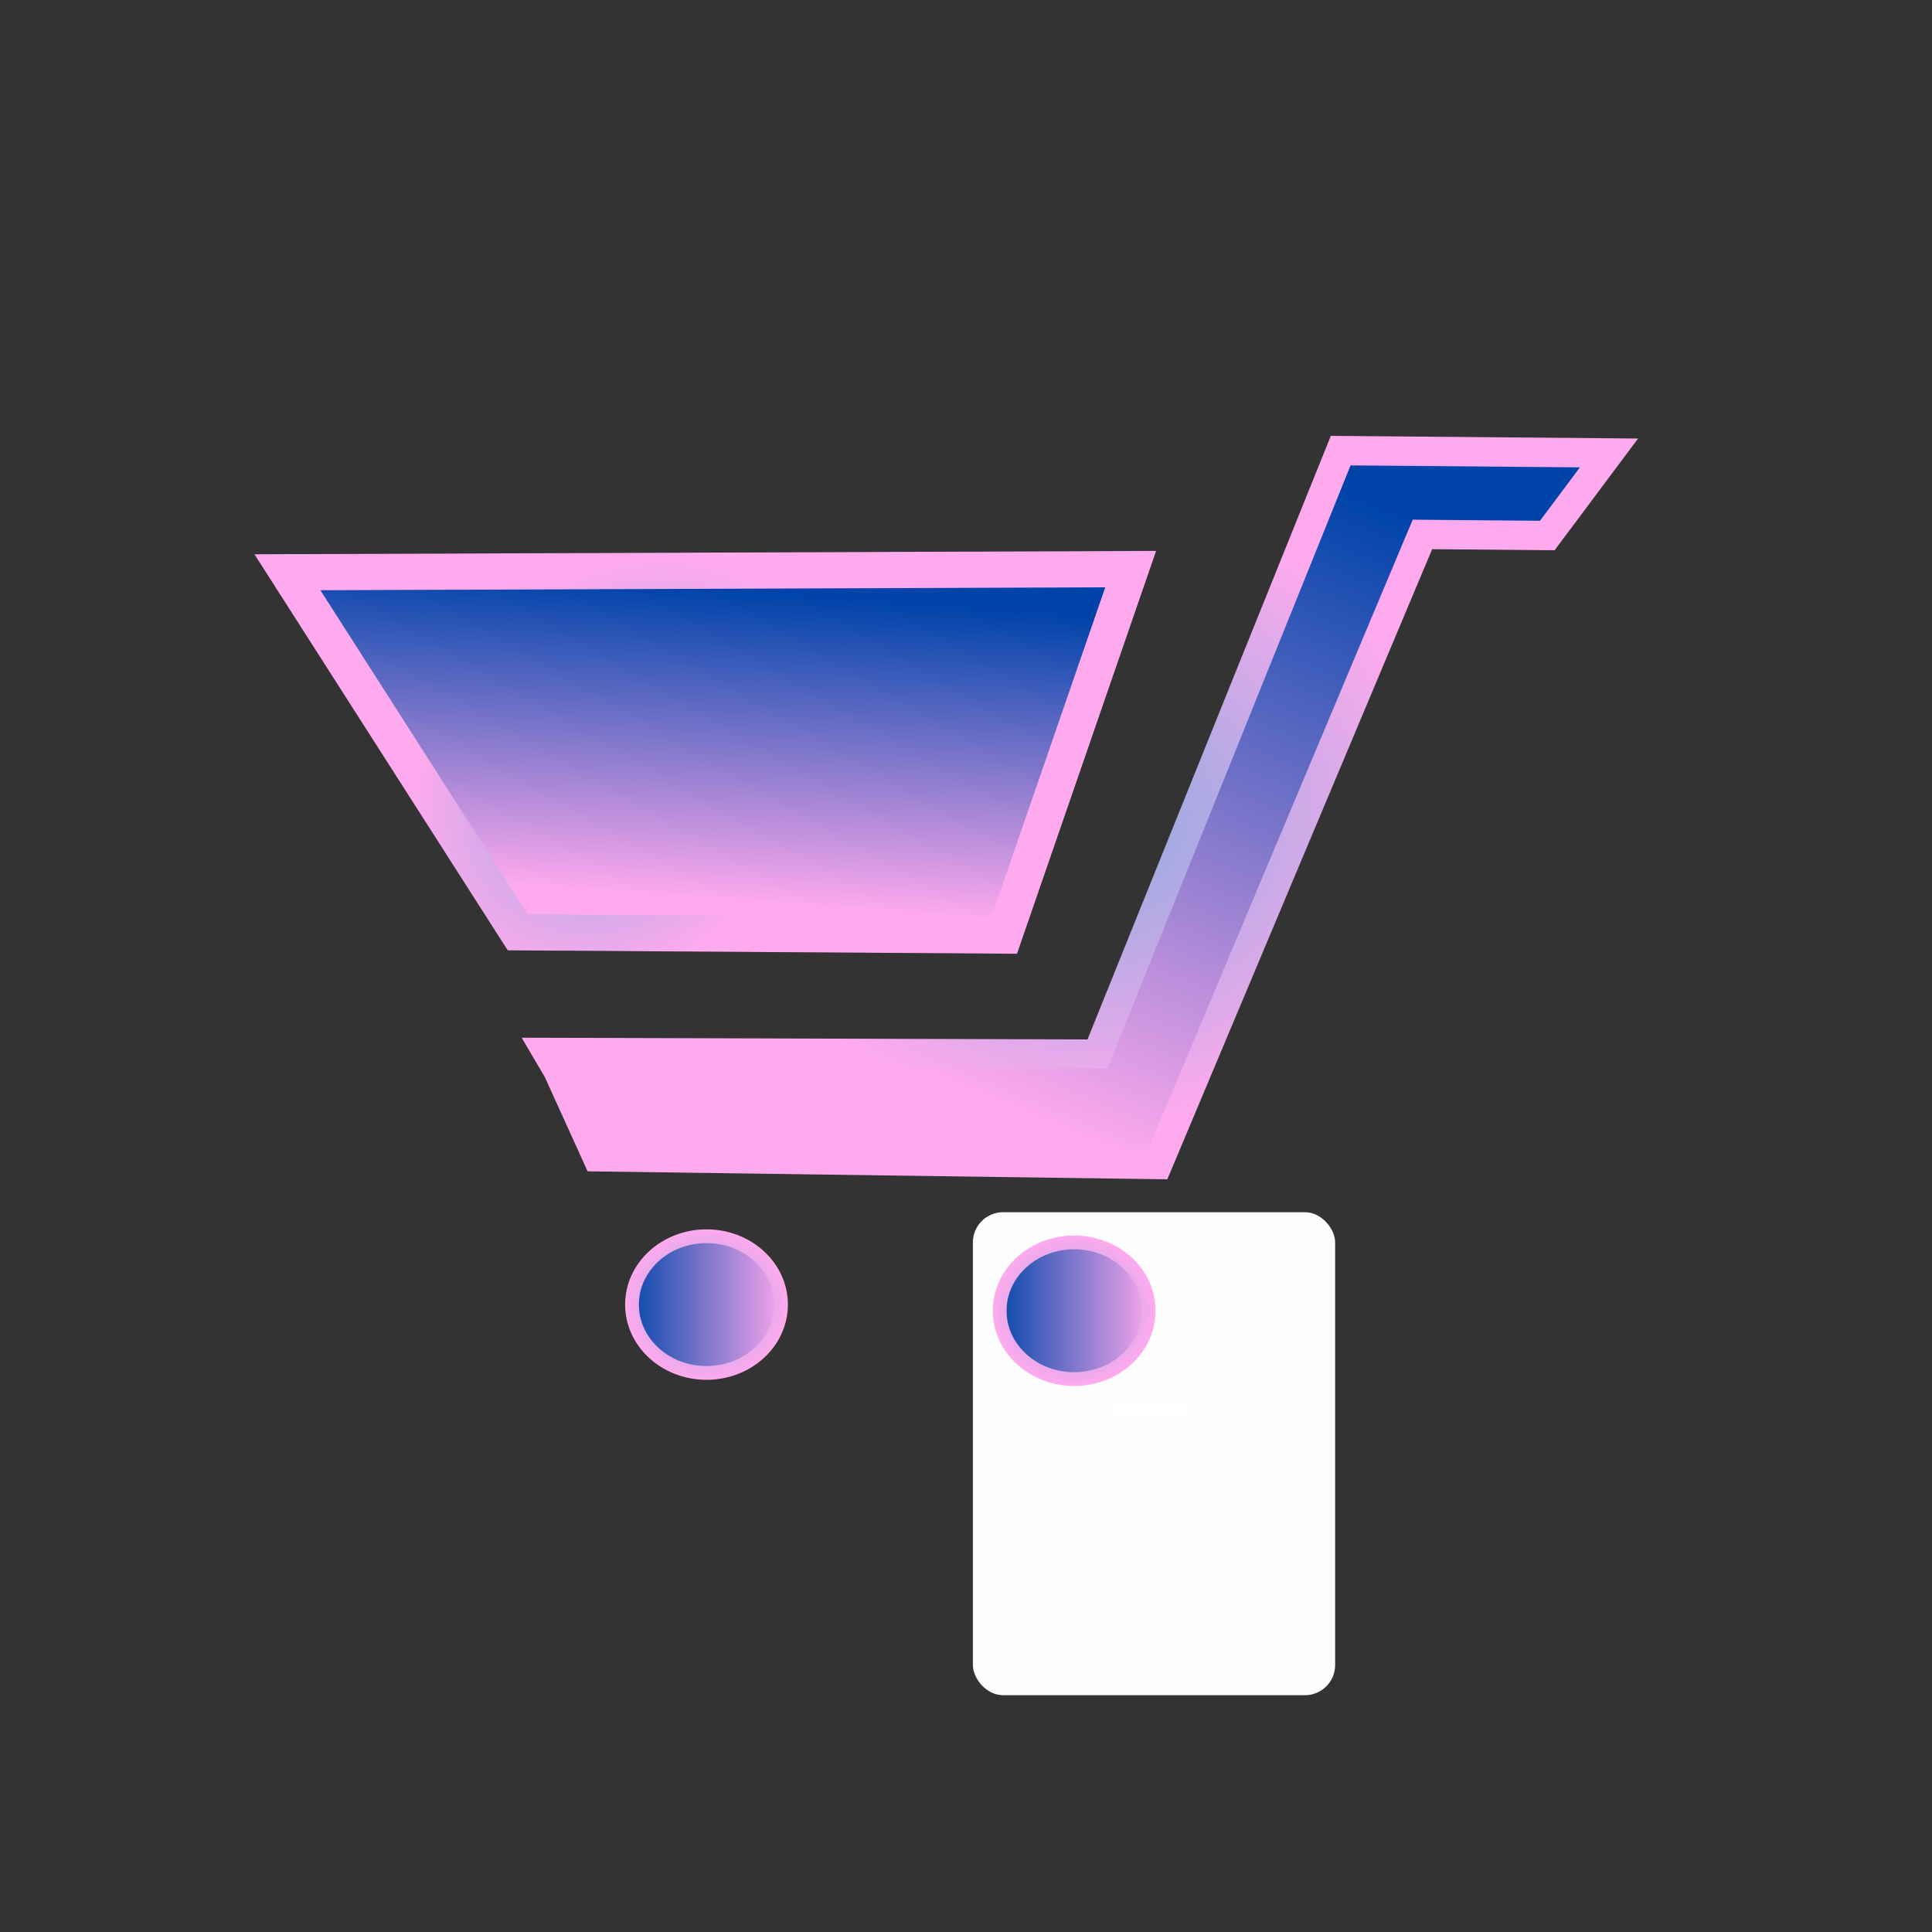 <?xml version="1.0" encoding="UTF-8" standalone="no"?>
<svg
   xmlns:dc="http://purl.org/dc/elements/1.1/"
   xmlns:cc="http://creativecommons.org/ns#"
   xmlns:rdf="http://www.w3.org/1999/02/22-rdf-syntax-ns#"
   xmlns:svg="http://www.w3.org/2000/svg"
   xmlns="http://www.w3.org/2000/svg"
   xmlns:xlink="http://www.w3.org/1999/xlink"
   xmlns:sodipodi="http://sodipodi.sourceforge.net/DTD/sodipodi-0.dtd"
   xmlns:inkscape="http://www.inkscape.org/namespaces/inkscape"
   sodipodi:docname="shoppingCart.svg"
   inkscape:version="1.0 (4035a4f, 2020-05-01)"
   width="16.0px"
   height="16.0px"
   viewBox="0 0 16.0 16.0"
   version="1.1"
   id="SVGRoot">
  <rect x="0" y="0" width="16.0" height="16.0" fill="#333333" stroke="none"/>
  <defs
     id="defs37">
    <linearGradient
       inkscape:collect="always"
       id="linearGradient873">
      <stop
         style="stop-color:#0044aa;stop-opacity:1"
         offset="0"
         id="stop869" />
      <stop
         id="stop875"
         offset="0.628"
         style="stop-color:#a084d4;stop-opacity:1;" />
      <stop
         style="stop-color:#ffaaee;stop-opacity:1"
         offset="1"
         id="stop871" />
    </linearGradient>
    <linearGradient
       id="linearGradient1085"
       inkscape:collect="always">
      <stop
         id="stop1081"
         offset="0"
         style="stop-color:#87aade;stop-opacity:1" />
      <stop
         id="stop1083"
         offset="1"
         style="stop-color:#e7a0e8;stop-opacity:1" />
    </linearGradient>
    <linearGradient
       inkscape:collect="always"
       id="linearGradient1040">
      <stop
         style="stop-color:#87aade;stop-opacity:1"
         offset="0"
         id="stop1036" />
      <stop
         style="stop-color:#ffaaee;stop-opacity:1"
         offset="1"
         id="stop1038" />
    </linearGradient>
    <linearGradient
       id="linearGradient1004"
       inkscape:collect="always">
      <stop
         id="stop1000"
         offset="0"
         style="stop-color:#0044aa;stop-opacity:1" />
      <stop
         id="stop1002"
         offset="1"
         style="stop-color:#ffaaee;stop-opacity:1" />
    </linearGradient>
    <linearGradient
       inkscape:collect="always"
       id="linearGradient953-3">
      <stop
         style="stop-color:#55ddff;stop-opacity:1"
         offset="0"
         id="stop949" />
      <stop
         style="stop-color:#ff2ad4;stop-opacity:1"
         offset="1"
         id="stop951" />
    </linearGradient>
    <linearGradient
       inkscape:collect="always"
       xlink:href="#linearGradient953-3"
       id="linearGradient955"
       x1="8"
       y1="2"
       x2="8.153"
       y2="13.962"
       gradientUnits="userSpaceOnUse" />
    <radialGradient
       inkscape:collect="always"
       xlink:href="#linearGradient1004"
       id="radialGradient993"
       cx="8.282"
       cy="7.824"
       fx="8.282"
       fy="7.824"
       r="6.871"
       gradientTransform="matrix(1,0,0,0.91,0,0.701)"
       gradientUnits="userSpaceOnUse" />
    <linearGradient
       inkscape:collect="always"
       xlink:href="#linearGradient953-3"
       id="linearGradient1016"
       gradientUnits="userSpaceOnUse"
       x1="8"
       y1="2"
       x2="8.038"
       y2="13.885" />
    <linearGradient
       inkscape:collect="always"
       xlink:href="#linearGradient1040"
       id="linearGradient1034"
       x1="8.398"
       y1="10.921"
       x2="8.438"
       y2="13.937"
       gradientUnits="userSpaceOnUse"
       gradientTransform="matrix(1.086,0,0,1.064,-0.815,-0.897)" />
    <linearGradient
       inkscape:collect="always"
       xlink:href="#linearGradient1085"
       id="linearGradient1079"
       x1="8.172"
       y1="7.254"
       x2="8.249"
       y2="9.24"
       gradientUnits="userSpaceOnUse" />
    <radialGradient
       inkscape:collect="always"
       xlink:href="#linearGradient1004"
       id="radialGradient1126"
       gradientUnits="userSpaceOnUse"
       gradientTransform="matrix(1,0,0,0.91,0,0.701)"
       cx="8.282"
       cy="7.824"
       fx="8.282"
       fy="7.824"
       r="6.871" />
    <radialGradient
       inkscape:collect="always"
       xlink:href="#linearGradient1040"
       id="radialGradient1201"
       cx="3.777"
       cy="7.147"
       fx="3.777"
       fy="7.147"
       r="3.734"
       gradientTransform="matrix(0.312,0.275,-0.343,0.389,5.047,3.141)"
       gradientUnits="userSpaceOnUse" />
    <linearGradient
       inkscape:collect="always"
       xlink:href="#linearGradient873"
       id="linearGradient1209"
       x1="5.057"
       y1="5.508"
       x2="4.869"
       y2="8.067"
       gradientUnits="userSpaceOnUse" />
    <radialGradient
       gradientUnits="userSpaceOnUse"
       gradientTransform="matrix(-0.089,0.561,-0.658,-0.104,13.037,3.771)"
       r="4.623"
       fy="7.267"
       fx="7.584"
       cy="7.267"
       cx="7.584"
       id="radialGradient885"
       xlink:href="#linearGradient1040"
       inkscape:collect="always" />
    <linearGradient
       gradientUnits="userSpaceOnUse"
       y2="9.859"
       x2="7.174"
       y1="4.524"
       x1="9.403"
       id="linearGradient893"
       xlink:href="#linearGradient873"
       inkscape:collect="always" />
    <radialGradient
       gradientUnits="userSpaceOnUse"
       gradientTransform="matrix(1.178,0,0,1.083,-0.683,-1.07)"
       r="0.574"
       fy="11.497"
       fx="4.392"
       cy="11.497"
       cx="4.392"
       id="radialGradient901"
       xlink:href="#linearGradient1040"
       inkscape:collect="always" />
    <linearGradient
       gradientTransform="matrix(1.178,0,0,1.109,-0.683,-1.369)"
       gradientUnits="userSpaceOnUse"
       y2="11.497"
       x2="4.966"
       y1="11.497"
       x1="3.818"
       id="linearGradient909"
       xlink:href="#linearGradient1004"
       inkscape:collect="always" />
    <linearGradient
       y2="11.497"
       x2="4.966"
       y1="11.497"
       x1="3.818"
       gradientTransform="matrix(1.178,0,0,1.109,2.362,-1.319)"
       gradientUnits="userSpaceOnUse"
       id="linearGradient913"
       xlink:href="#linearGradient1004"
       inkscape:collect="always" />
    <radialGradient
       r="0.574"
       fy="11.497"
       fx="4.392"
       cy="11.497"
       cx="4.392"
       gradientTransform="matrix(1.178,0,0,1.083,2.362,-1.02)"
       gradientUnits="userSpaceOnUse"
       id="radialGradient915"
       xlink:href="#linearGradient1040"
       inkscape:collect="always" />
  </defs>
  <sodipodi:namedview
     inkscape:window-maximized="0"
     inkscape:window-y="0"
     inkscape:window-x="0"
     inkscape:window-height="900"
     inkscape:window-width="1440"
     showgrid="true"
     inkscape:document-rotation="0"
     inkscape:current-layer="g1051"
     inkscape:document-units="px"
     inkscape:cy="7.9371461"
     inkscape:cx="12.431708"
     inkscape:zoom="39.74037"
     inkscape:pageshadow="2"
     inkscape:pageopacity="0.0"
     borderopacity="1.0"
     bordercolor="#666666"
     pagecolor="#ffffff"
     id="base"
     inkscape:snap-intersection-paths="true"
     inkscape:snap-center="true"
     inkscape:snap-global="false">
    <inkscape:grid
       type="xygrid"
       id="grid46" />
  </sodipodi:namedview>
  <g
     id="layer1"
     inkscape:groupmode="layer"
     inkscape:label="Layer 1">
    <g
       id="g921">
      <g
         id="g1051">
        <g
           id="g1059" />
        <g
           transform="translate(1.359,-0.579)"
           id="g1124">
          <rect
             ry="0.25"
             y="10.618"
             x="6.698"
             height="4"
             width="3"
             id="rect1006"
             style="fill:#ffffff;fill-opacity:0.996;stroke:#e16de1;stroke-width:0;stroke-linejoin:round;stroke-miterlimit:4;stroke-dasharray:none;stroke-opacity:1" />
          <rect
             ry="0.038"
             y="12.217"
             x="7.865"
             height="0.076"
             width="0.611"
             id="rect1011"
             style="fill:#ffffff;fill-opacity:0.996;stroke:#e16de1;stroke-width:0;stroke-miterlimit:4;stroke-dasharray:none;stroke-opacity:1" />
          <path
             style="fill:none;stroke:#000000;stroke-width:0.3;stroke-linecap:butt;stroke-linejoin:miter;stroke-miterlimit:4;stroke-dasharray:none;stroke-opacity:1"
             d="M 1.021,5.318 2.928,8.3 6.957,8.327 8.005,5.292 Z"
             id="path1181" />
          <path
             style="fill:url(#linearGradient893);fill-opacity:1;stroke:url(#radialGradient885);stroke-width:0.243;stroke-linecap:butt;stroke-linejoin:miter;stroke-miterlimit:4;stroke-dasharray:none;stroke-opacity:1"
             d="M 3.261,9.443 3.586,10.159 8.228,10.223 10.421,5.005 11.455,5.014 11.966,4.33 9.744,4.311 7.729,9.309 3.174,9.295 Z"
             id="path1183"
             inkscape:transform-center-x="-0.47857846"
             inkscape:transform-center-y="-0.83630153" />
          <ellipse
             style="fill:url(#linearGradient909);fill-opacity:1;stroke:url(#radialGradient901);stroke-width:0.114;stroke-linecap:round;stroke-linejoin:round;stroke-miterlimit:4;stroke-dasharray:none;stroke-opacity:1"
             id="path1185"
             cx="4.492"
             cy="11.383"
             rx="0.617"
             ry="0.566" />
          <path
             id="path1193"
             d="M 1.021,5.318 2.928,8.3 6.957,8.327 8.005,5.292 Z"
             style="fill:url(#linearGradient1209);fill-opacity:1;stroke:url(#radialGradient1201);stroke-width:0.3;stroke-linecap:butt;stroke-linejoin:miter;stroke-miterlimit:4;stroke-dasharray:none;stroke-opacity:1" />
          <ellipse
             ry="0.566"
             rx="0.617"
             cy="11.434"
             cx="7.537"
             id="ellipse911"
             style="fill:url(#linearGradient913);fill-opacity:1;stroke:url(#radialGradient915);stroke-width:0.114;stroke-linecap:round;stroke-linejoin:round;stroke-miterlimit:4;stroke-dasharray:none;stroke-opacity:1" />
        </g>
      </g>
    </g>
  </g>
</svg>
